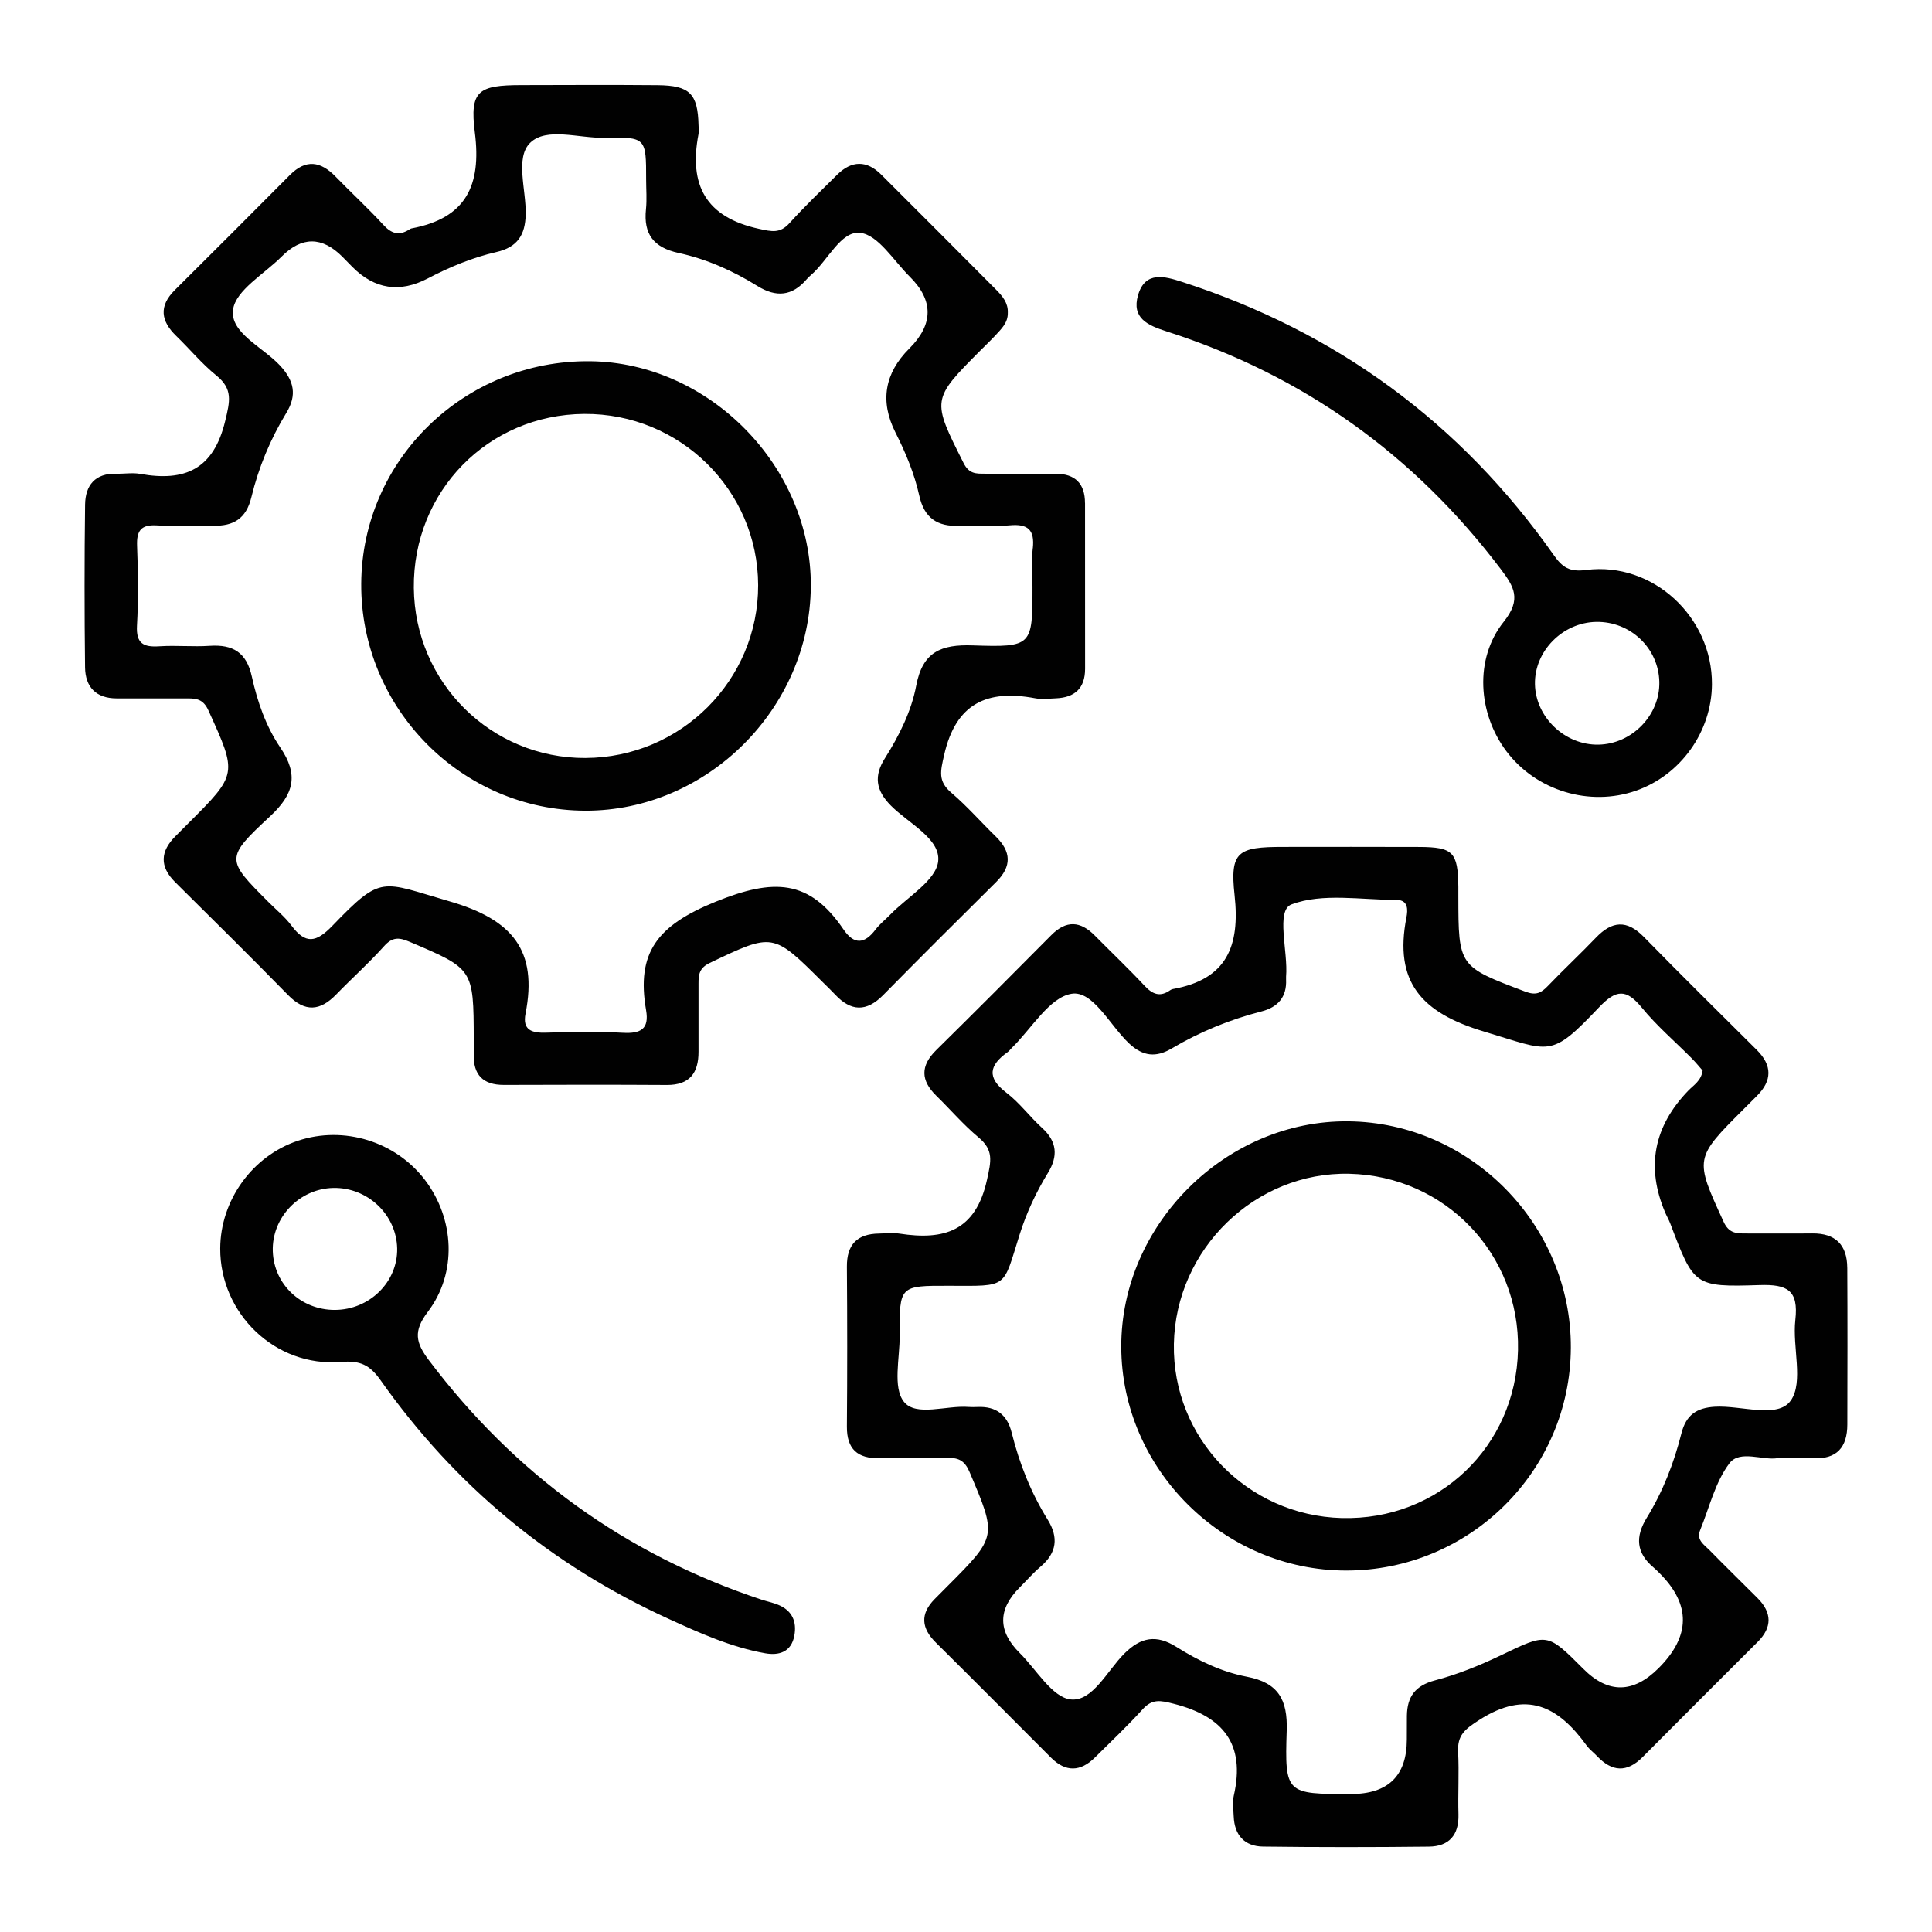 <?xml version="1.0" encoding="UTF-8"?>
<svg id="Layer_1" data-name="Layer 1" xmlns="http://www.w3.org/2000/svg" viewBox="0 0 800 800">
  <defs>
    <style>
      .cls-1 {
        fill: none;
      }

      .cls-2 {
        fill: #010101;
      }
    </style>
  </defs>
  <rect class="cls-1" width="800" height="800"/>
  <path class="cls-2" d="M449.27,208.28c-.01-7.98-4.02-12.09-12.07-12.11-9.81-.02-19.61-.03-29.42-.02-3.65,0-6.52,.09-8.76-4.37-13.22-26.31-13.4-26.22,7.09-46.8,2.02-2.03,4.1-3.98,6.04-6.08,2.47-2.69,5.26-5.25,5.16-9.38,.18-4.06-2.2-6.9-4.8-9.52-15.84-15.93-31.69-31.84-47.61-47.7-6.01-5.99-12.24-5.9-18.24,.04-6.68,6.6-13.46,13.11-19.76,20.06-3.94,4.34-7.27,3.51-12.65,2.34-22.08-4.81-29.07-18.2-25.02-39.18,.23-1.18,.05-2.45,.02-3.67-.31-13.09-3.61-16.5-16.97-16.62-18.8-.17-37.59-.07-56.39-.03-17.73,.03-21.48,2.23-19.27,19.58,2.81,22.06-3.7,35.52-26.18,39.75-.39,.07-.75,.33-1.09,.54-4.12,2.56-7.24,1.66-10.56-1.96-6.35-6.91-13.28-13.28-19.83-20.02-6.2-6.39-12.3-7.34-18.96-.62-15.82,15.94-31.72,31.79-47.64,47.63-6.65,6.62-5.79,12.79,.63,18.99,5.58,5.39,10.57,11.48,16.57,16.33,6.99,5.65,5.63,10.76,3.69,18.85-4.83,20.13-16.8,25.22-35.23,21.91-3.17-.57-6.53,.02-9.79-.07-8.84-.26-12.9,4.81-13,12.81-.29,22.46-.28,44.93-.01,67.39,.1,8.13,4.55,12.85,13.14,12.84,9.81-.01,19.61,.05,29.42,0,3.87-.02,6.52,.57,8.51,4.96,11.99,26.41,12.16,26.34-8.41,46.86-1.73,1.73-3.45,3.48-5.18,5.2-6.35,6.31-6.72,12.58-.16,19.09,15.66,15.52,31.36,31.02,46.79,46.77,7.02,7.16,13.26,6.55,19.89-.29,6.54-6.74,13.57-13.01,19.83-20,3.4-3.79,6.11-3.69,10.44-1.85,26.55,11.27,26.6,11.16,26.68,40.36,0,2.04,.06,4.09,0,6.13-.26,8.61,3.79,12.85,12.51,12.82,22.47-.08,44.95-.12,67.42,.02,9.51,.06,13.15-4.99,13.14-13.76,0-9.39,.03-18.79,0-28.18-.02-3.76,.29-6.51,4.7-8.61,26.15-12.46,26.06-12.63,46.66,7.9,1.74,1.73,3.53,3.41,5.2,5.2,6.56,7.04,12.98,7.26,19.89,.25,15.48-15.71,31.1-31.28,46.77-46.8,6.59-6.53,6.3-12.64-.2-18.95-6.15-5.98-11.82-12.5-18.33-18.05-5.64-4.81-4.51-8.89-2.99-15.61,4.86-21.48,17.87-27.25,37.73-23.51,2.76,.52,5.71,.14,8.57,.02,7.8-.33,12.08-4.16,12.07-12.25-.02-22.87,0-45.75-.02-68.62Zm-21.63,18.73c-.56,5.25-.11,10.61-.11,15.91,0,24.55-.02,25.16-24.75,24.32-12.94-.44-20.72,2.54-23.38,16.6-2.02,10.7-7.07,20.79-12.98,30.15-4.59,7.26-3.85,13.21,2.46,19.58,7.3,7.37,20.61,13.71,19.6,23.05-.86,8.01-12.83,14.83-19.9,22.16-1.98,2.05-4.31,3.84-6.01,6.1-4.56,6.03-8.88,6.47-13.29-.02-14.15-20.8-28.91-21.24-53.02-11.45-24.14,9.8-32.84,21.06-28.73,44.89,1.35,7.83-2.24,9.74-9.54,9.35-10.59-.57-21.24-.4-31.85-.05-5.91,.19-9.88-1.03-8.53-7.88,5.13-26.21-5.42-38.98-31.52-46.51-28.32-8.17-27.83-11.27-48.45,10.14-6.73,6.98-11.11,7.74-16.96-.09-2.66-3.56-6.23-6.46-9.4-9.63-17.73-17.74-18.17-18.21,.62-35.67,9.78-9.09,11.89-17.08,4.15-28.46-5.94-8.73-9.5-19.02-11.77-29.35-2.2-10.01-7.83-13.37-17.45-12.73-6.91,.46-13.91-.26-20.82,.19-6.51,.43-9.71-1.04-9.29-8.55,.62-10.99,.47-22.05,.04-33.06-.24-6.31,1.68-8.86,8.25-8.45,7.73,.47,15.52-.02,23.28,.14,8.44,.18,13.65-2.92,15.8-11.8,2.98-12.29,7.83-24.02,14.45-34.87,4.56-7.47,3.23-13.4-2.63-19.7-7.05-7.57-20.7-13.49-19.42-23.06,1.09-8.09,12.93-14.79,20.11-22q12.52-12.58,25.1-.02c1.44,1.44,2.84,2.93,4.29,4.37q13.75,13.74,31.1,4.71c9.07-4.75,18.51-8.68,28.44-10.95,8.77-2,11.96-7.11,12.15-15.62,.22-10.14-4.43-23.45,1.82-29.59,6.76-6.64,20.19-1.88,30.69-2.1,17.36-.36,17.36-.1,17.36,17.34,0,4.08,.35,8.2-.07,12.24-1.07,10.31,3.17,15.85,13.48,18.1,11.58,2.52,22.49,7.35,32.58,13.63,7.87,4.9,14.51,4.28,20.53-2.78,.53-.62,1.13-1.18,1.75-1.71,7.02-6.03,12.4-18.44,20.41-17.47,7.45,.9,13.82,11.54,20.45,18.11q14.9,14.76-.11,29.75-15.51,15.47-5.8,34.78c4.25,8.39,7.85,17.06,9.89,26.2,2.06,9.26,7.47,12.87,16.6,12.47,6.93-.31,13.93,.45,20.82-.2,7.61-.72,10.39,1.92,9.59,9.51Zm337.27,297.92c-.05-9.39-4.81-14.3-14.47-14.2-9.4,.1-18.79,0-28.19,.02-3.79,0-6.52-.43-8.55-4.86-12.02-26.25-12.19-26.17,8.55-46.86,1.73-1.73,3.45-3.47,5.19-5.2,6.44-6.38,6.45-12.68-.02-19.1-15.64-15.55-31.35-31.04-46.77-46.8-7.03-7.19-13.19-6.57-19.81,.34-6.49,6.78-13.38,13.18-19.87,19.96-2.79,2.91-4.89,4.07-9.37,2.38-27.62-10.45-27.69-10.27-27.73-39.68,0-1.23,.01-2.45,0-3.68-.18-14.4-2.14-16.48-16.22-16.54-18.79-.08-37.59-.03-56.39-.02-18.68,0-22.04,1.9-20.05,19.97,2.33,21.21-3.28,34.89-25.52,38.87-.39,.07-.8,.25-1.12,.48-4.11,2.91-7.23,1.81-10.55-1.75-6.69-7.16-13.81-13.91-20.7-20.88-5.97-6.04-11.81-6.4-17.98-.18-15.82,15.94-31.67,31.86-47.67,47.62-6.62,6.53-6.45,12.57,.05,18.92,5.85,5.71,11.19,11.99,17.44,17.2,6.37,5.31,5.25,9.77,3.54,17.55-4.69,21.33-17.74,25.17-36.19,22.33-2.79-.43-5.71-.08-8.57-.03-9.01,.13-13.33,4.54-13.26,13.73,.17,22.05,.18,44.11,0,66.16-.08,9.42,4.45,13.3,13.53,13.14,9.39-.17,18.8,.2,28.19-.12,4.73-.16,7.16,1.32,9.09,5.86,11.31,26.65,11.44,26.6-9.3,47.38-1.73,1.73-3.46,3.46-5.18,5.21-6.08,6.19-5.52,12.05,.53,18.03,15.96,15.8,31.78,31.75,47.66,47.63,6.07,6.07,12.18,5.88,18.17-.05,6.67-6.6,13.5-13.08,19.81-20.02,3.98-4.38,7.33-3.64,12.74-2.27,20.5,5.19,29.88,16.6,24.97,38.06-.62,2.71-.15,5.7-.04,8.56,.29,7.8,4.5,12.45,12.17,12.54,22.88,.29,45.76,.28,68.64,.02,8.31-.09,12.51-4.74,12.26-13.38-.25-8.57,.3-17.17-.14-25.72-.37-7.01,2.67-9.45,8.75-13.35,19.51-12.53,32.66-5.72,44.45,10.57,1.18,1.63,2.89,2.88,4.29,4.36,6.19,6.57,12.38,7.02,18.95,.39,15.81-15.94,31.73-31.78,47.61-47.65,6.08-6.08,5.91-12.13-.06-18.12-6.63-6.65-13.38-13.2-19.94-19.91-2.17-2.21-5.5-4.16-3.86-8.17,3.83-9.4,6.23-19.92,12.16-27.76,4.3-5.68,13.89-1.05,20.03-2.14,5.49,0,10-.21,14.48,.04,9.95,.55,14.28-4.53,14.3-13.94,.06-21.65,.1-43.29-.02-64.94Zm-23.41,55.03c-5.38,7.64-20.58,1.88-31.44,2.54-7.51,.46-11.9,3.38-13.83,11.06-3.09,12.27-7.68,24.09-14.34,34.92-4.82,7.83-4.4,14.52,2.76,20.54,.94,.79,1.8,1.67,2.66,2.53q19.33,19.38-.52,39.2-15.77,15.75-31.16,.3c-15.05-15.1-14.92-14.84-34.02-5.68-8.78,4.21-17.96,7.95-27.35,10.42-8.27,2.17-11.58,6.77-11.69,14.67-.04,3.27-.03,6.53-.03,9.8q0,22.61-23.21,22.61c-26.76,0-27.38-.02-26.53-26.28,.42-12.84-3.52-19.82-16.5-22.29-10.42-1.98-20.15-6.67-29.14-12.33-8.29-5.22-14.74-4.13-21.67,2.82-7.04,7.06-13.13,19.89-22.13,18.91-7.67-.84-14.21-12.38-21.16-19.27q-13.59-13.49,0-27.08c2.89-2.89,5.58-6,8.68-8.64,6.73-5.73,7.52-12.08,2.93-19.48-6.93-11.16-11.73-23.25-14.89-35.98-1.86-7.49-6.49-10.97-14.12-10.65-1.22,.05-2.46,.08-3.68-.01-9.25-.75-21.87,4.19-26.87-2.2-4.64-5.94-1.66-17.97-1.71-27.33-.12-20.65-.04-20.69,20.27-20.64,24.99,.06,22.28,1.27,29.42-21.31,2.83-8.97,6.8-17.45,11.72-25.48,4.2-6.85,3.8-12.91-2.42-18.56-5.13-4.66-9.33-10.44-14.8-14.6-8.32-6.33-7.03-11.43,.51-16.82,.65-.47,1.14-1.17,1.72-1.74,8.18-7.95,15.54-20.91,24.77-22.42,8.85-1.44,15.89,13.15,23.81,20.58,5.8,5.44,11.23,5.86,17.63,2.08,11.65-6.89,24.05-11.97,37.17-15.34,6.77-1.74,10.52-5.91,10.2-13.18-.02-.41-.03-.82,0-1.22,.9-10.41-4.38-27.44,2.26-29.92,12.92-4.84,28.82-1.83,43.48-1.85,4.95,0,4.67,4.27,4.1,7.2-5.23,26.76,6.14,39.53,32.16,47.31,27.75,8.29,27.34,11.28,47.57-10.03,7.11-7.48,11.28-7.76,17.76,.15,6.18,7.55,13.72,13.98,20.62,20.94,1.68,1.7,3.2,3.57,4.53,5.08-.61,4.25-3.64,5.95-5.84,8.21q-21.7,22.38-9.64,50.64c.64,1.5,1.48,2.91,2.06,4.43,9.81,25.82,9.82,26.43,37,25.55,11.51-.37,16.21,2.12,14.81,14.45-1.28,11.29,3.52,25.69-1.91,33.41Zm-84.69-343.94c-6.96,.89-9.84-1.07-13.44-6.18-38.63-54.87-90.07-92.51-153.92-113.12-7.05-2.27-15.27-4.67-18.21,5.5-2.75,9.51,4.01,12.5,11.77,14.99,56.53,18.11,102.54,51.05,138.37,98.37,5.57,7.36,8.75,12.53,1.29,21.87-12.31,15.4-10.64,38.05,1.09,53.62,12.33,16.37,34.43,23.08,53.73,16.32,18.44-6.46,31.25-24.4,31.39-43.97,.21-27.93-24.46-50.93-52.07-47.41Zm5.08,72.32c-13.85,.26-26.01-11.31-26.3-25.01-.29-13.65,11.4-25.56,25.34-25.82,14.15-.26,25.85,10.84,26.16,24.83,.31,13.77-11.3,25.74-25.2,26Zm-339.69,356.16c-2.26-.92-4.69-1.4-7.01-2.17-56.24-18.7-102-51.85-137.67-99.19-5.36-7.12-6.45-11.93-.42-19.86,12.34-16.21,11.09-38.59-1.1-54.64-12.15-16-33.59-22.63-52.64-16.28-18.86,6.29-32.11,24.67-32.17,44.63-.09,26.98,22.84,49.18,49.94,46.96,8.05-.66,11.95,1.18,16.52,7.66,30.74,43.56,70.55,76.49,119.08,98.66,12.93,5.91,25.99,11.8,40.14,14.32,5.74,1.02,10.78-.55,12.04-7.25,1.11-5.88-.91-10.48-6.71-12.84Zm-183.58-122.09c-13.98,.02-25.18-10.57-25.66-24.25-.49-13.97,10.97-25.98,25.07-26.26,14.18-.28,26.14,11.05,26.43,25.04,.28,13.88-11.46,25.45-25.84,25.47ZM244.28,149.58c-51.88-.52-94.37,40.78-94.7,92.04-.33,51.57,41.55,93.99,92.88,94.07,50.33,.08,92.9-42.29,93.28-92.84,.37-49.56-42.02-92.78-91.46-93.27Zm-1.85,164.29c-39.05,.15-70.67-31.18-71.07-70.41-.4-39.98,30.72-71.77,70.54-72.06,39.62-.29,71.93,31.51,72.03,70.89,.1,39.34-31.95,71.42-71.5,71.57Zm315.95,150.44c-50.65-.57-94.18,42.62-94.09,93.34,.09,50.62,42.32,92.65,93.11,92.68,51.17,.03,92.86-41.32,93.05-92.29,.19-50.78-41.45-93.16-92.07-93.73Zm-2.78,164.28c-39.22-1.06-70.22-33.19-69.52-72.06,.71-39.36,33.76-71.41,72.69-70.5,39.7,.94,70.65,33.31,69.8,73.02-.86,39.98-33.01,70.62-72.98,69.53Z"/>
</svg>